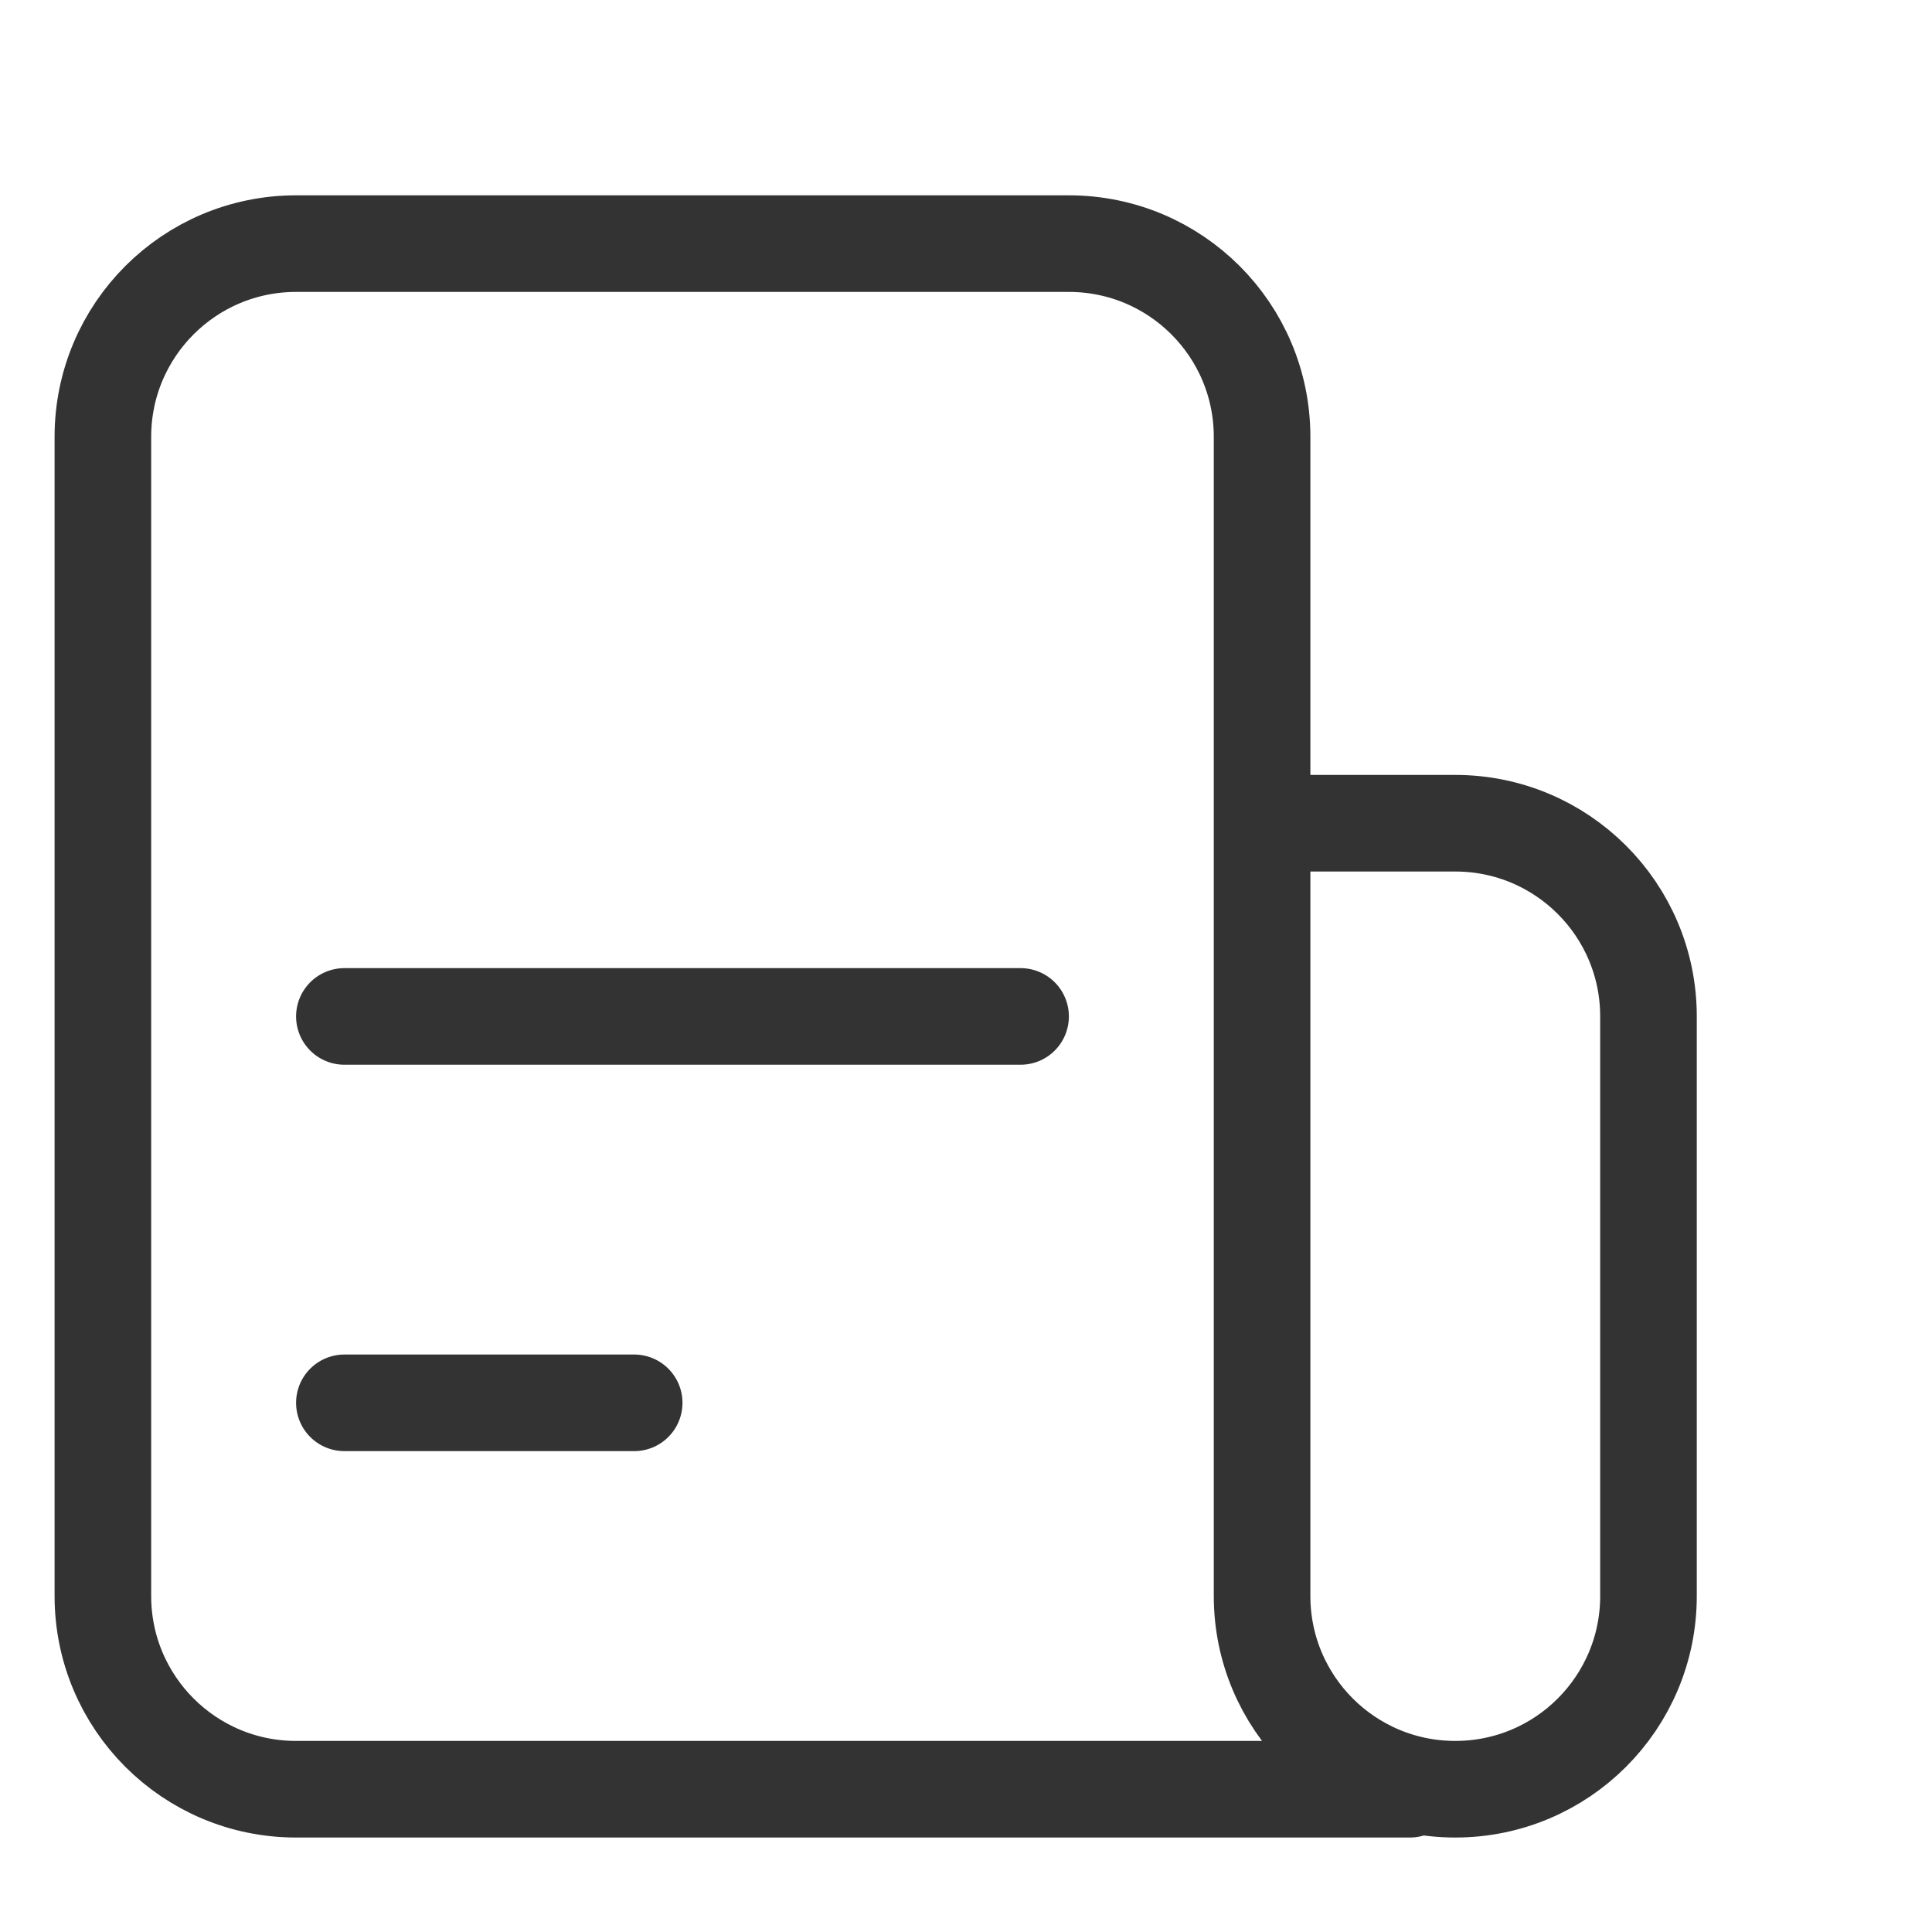<svg xmlns="http://www.w3.org/2000/svg" width="20" height="20" viewBox="0 0 20 20">
  <style>
    .st11 { stroke: #333; fill: none; stroke-miterlimit: 10; stroke-linecap: round; }
    .st17 { stroke: #333; fill: none; stroke-miterlimit: 10; stroke-linecap: round; stroke-linejoin: round; }
  </style>
  <g id="Group_10205">
    <path id="Path_4110" class="st11" d="M13.065,8.522h2c1.105,0,2,.895,2,2v6c0,1.105-.895,2-2,2s-2-.895-2-2v-12c0-1.105-.895-2-2-2H3.065c-1.105,0-2,.895-2,2v12c0,1.105.895,2,2,2h11.53"/>
    <line id="Line_1208" class="st17" x1="3.565" y1="10.522" x2="10.565" y2="10.522"/>
    <line id="Line_1209" class="st17" x1="3.565" y1="14.522" x2="6.565" y2="14.522"/>
  </g>
</svg>